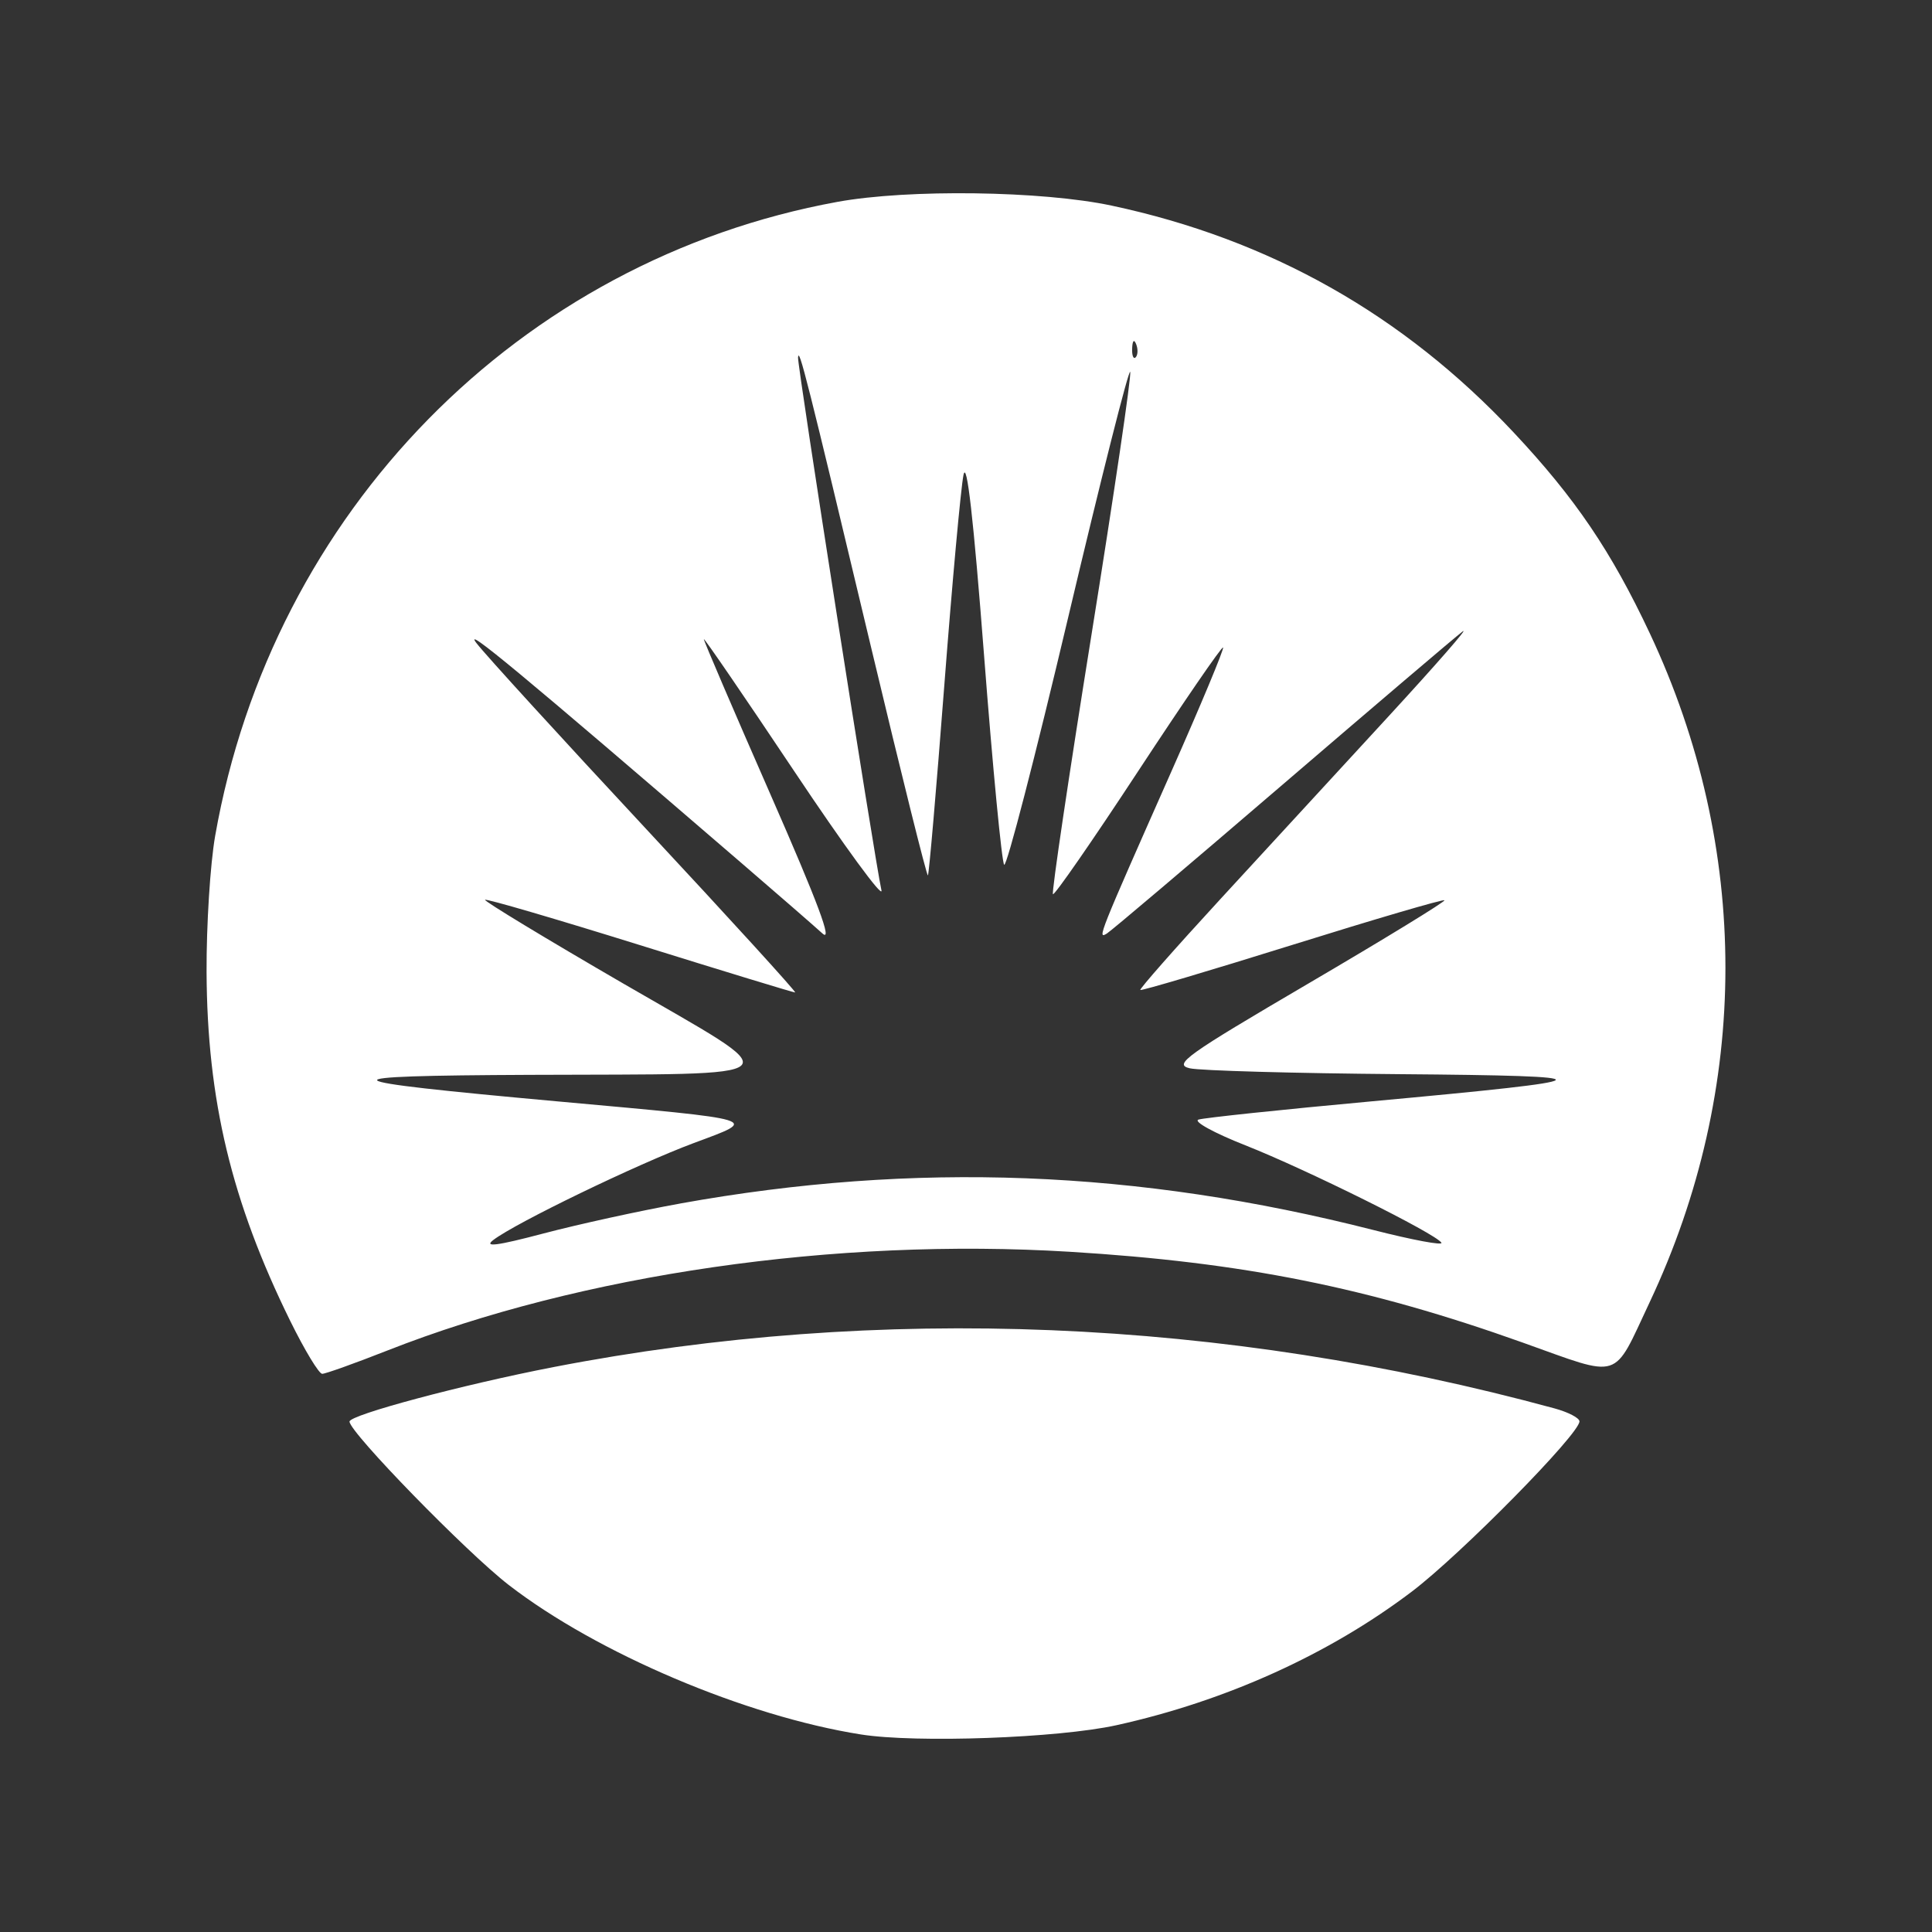 <?xml version="1.0" encoding="UTF-8" standalone="no"?>
<!-- Created with Inkscape (http://www.inkscape.org/) -->

<svg
   xmlns:dc="http://purl.org/dc/elements/1.1/"
   xmlns:cc="http://creativecommons.org/ns#"
   xmlns:rdf="http://www.w3.org/1999/02/22-rdf-syntax-ns#"
   xmlns:svg="http://www.w3.org/2000/svg"
   xmlns="http://www.w3.org/2000/svg"
   xmlns:sodipodi="http://sodipodi.sourceforge.net/DTD/sodipodi-0.dtd"
   xmlns:inkscape="http://www.inkscape.org/namespaces/inkscape"
   width="100"
   height="100"
   viewBox="0 0 100 100"
   id="svg2"
   version="1.1"
   inkscape:version="0.91 r13725"
   sodipodi:docname="stfc.svg">
  <rect x="0" y="0" width="100" height="100" fill="#333333" stroke="none"/>
  <defs
     id="defs4" />
  <sodipodi:namedview
     id="base"
     pagecolor="#ffffff"
     bordercolor="#666666"
     borderopacity="1.0"
     inkscape:pageopacity="0.0"
     inkscape:pageshadow="2"
     inkscape:zoom="2.8"
     inkscape:cx="-100.16566"
     inkscape:cy="21.200218"
     inkscape:document-units="px"
     inkscape:current-layer="layer1"
     showgrid="false"
     fit-margin-top="0"
     fit-margin-left="0"
     fit-margin-right="0"
     fit-margin-bottom="0"
     inkscape:window-width="1920"
     inkscape:window-height="1036"
     inkscape:window-x="0"
     inkscape:window-y="0"
     inkscape:window-maximized="1"
     units="px" />
  <g
     inkscape:label="Layer 1"
     inkscape:groupmode="layer"
     id="layer1"
     transform="translate(-119.107,-465.064)">
    <path
       style="fill:#ffffff"
       d="m 163.667,554.839 c -5.976,-0.945 -13.656,-4.205 -18.229,-7.738 -2.183,-1.687 -8.24,-7.903 -8.24,-8.457 0,-0.345 5.85,-1.908 10.553,-2.819 16.859,-3.268 34.644,-2.535 51.812,2.136 0.714,0.194 1.297,0.497 1.297,0.674 0,0.653 -6.141,6.887 -8.678,8.81 -4.288,3.25 -9.634,5.668 -15.29,6.916 -3.018,0.666 -10.361,0.931 -13.226,0.478 z m -29.535,-21.398 c -3.043,-6.185 -4.302,-11.433 -4.333,-18.064 -0.011,-2.423 0.189,-5.596 0.445,-7.05 2.951,-16.775 15.745,-29.809 32.212,-32.815 3.659,-0.668 10.584,-0.573 14.186,0.194 8.18,1.743 15.091,5.641 20.81,11.74 3.19,3.402 5.051,6.148 7.052,10.406 5.219,11.107 5.214,23.53 -0.013,34.62 -1.934,4.103 -1.392,3.931 -6.571,2.083 -8.008,-2.857 -14.465,-4.152 -23.451,-4.7 -12.123,-0.74 -25.28,1.165 -35.31,5.111 -1.687,0.664 -3.206,1.207 -3.375,1.207 -0.169,0 -0.912,-1.229 -1.652,-2.732 z m 20.193,-6.086 c 12.138,-2.186 23.639,-1.745 35.869,1.374 2.031,0.518 3.614,0.814 3.52,0.658 -0.281,-0.463 -6.977,-3.79 -10.151,-5.043 -1.618,-0.639 -2.708,-1.237 -2.423,-1.33 0.285,-0.093 4.334,-0.52 8.996,-0.948 12.336,-1.134 12.513,-1.313 1.384,-1.404 -5.423,-0.044 -10.296,-0.181 -10.828,-0.303 -0.867,-0.2 -0.226,-0.658 6.161,-4.403 3.921,-2.299 7.079,-4.231 7.017,-4.294 -0.062,-0.063 -3.608,0.977 -7.88,2.312 -4.272,1.334 -7.81,2.383 -7.861,2.331 -0.051,-0.052 1.792,-2.146 4.098,-4.653 2.305,-2.507 6.235,-6.777 8.732,-9.491 2.497,-2.714 4.229,-4.698 3.849,-4.41 -0.381,0.288 -4.584,3.865 -9.342,7.949 -4.757,4.084 -8.839,7.542 -9.07,7.684 -0.506,0.311 -0.44,0.147 3.334,-8.373 1.539,-3.473 2.745,-6.367 2.682,-6.432 -0.064,-0.065 -2.039,2.813 -4.391,6.395 -2.351,3.582 -4.337,6.449 -4.414,6.372 -0.076,-0.078 0.82,-6.109 1.991,-13.404 1.171,-7.294 2.075,-13.428 2.009,-13.63 -0.066,-0.202 -1.511,5.514 -3.21,12.702 -1.7,7.188 -3.191,12.952 -3.315,12.808 -0.124,-0.143 -0.592,-5.016 -1.04,-10.828 -0.55,-7.13 -0.897,-10.168 -1.066,-9.341 -0.138,0.675 -0.586,5.589 -0.995,10.92 -0.409,5.331 -0.79,9.741 -0.846,9.8 -0.056,0.059 -1.38,-5.255 -2.942,-11.808 -3.33,-13.97 -3.738,-15.59 -3.78,-14.994 -0.032,0.447 3.956,25.92 4.317,27.576 0.106,0.485 -1.919,-2.28 -4.5,-6.145 -2.581,-3.864 -4.692,-6.948 -4.692,-6.852 0,0.096 1.555,3.72 3.456,8.053 2.458,5.603 3.232,7.676 2.681,7.176 -0.426,-0.387 -2.331,-2.044 -4.234,-3.682 -11.402,-9.818 -14.439,-12.337 -13.667,-11.338 0.476,0.616 4.419,4.934 8.763,9.597 4.344,4.663 7.821,8.478 7.726,8.478 -0.095,0 -3.719,-1.106 -8.053,-2.457 -4.334,-1.351 -7.933,-2.404 -7.996,-2.339 -0.064,0.065 3.166,2.021 7.176,4.347 8.715,5.055 9.129,4.652 -4.848,4.713 -10.889,0.048 -10.658,0.277 1.384,1.37 10.737,0.974 10.482,0.897 7.093,2.159 -2.937,1.094 -9.221,4.132 -10.38,5.02 -0.506,0.387 0.194,0.296 2.595,-0.338 1.808,-0.477 5,-1.176 7.093,-1.553 z m 23.591,-44.472 c -0.11,-0.281 -0.192,-0.198 -0.209,0.213 -0.015,0.372 0.067,0.58 0.182,0.463 0.115,-0.117 0.127,-0.421 0.027,-0.676 z"
       id="path3360"
       inkscape:connector-curvature="0" />
  </g>
</svg>
